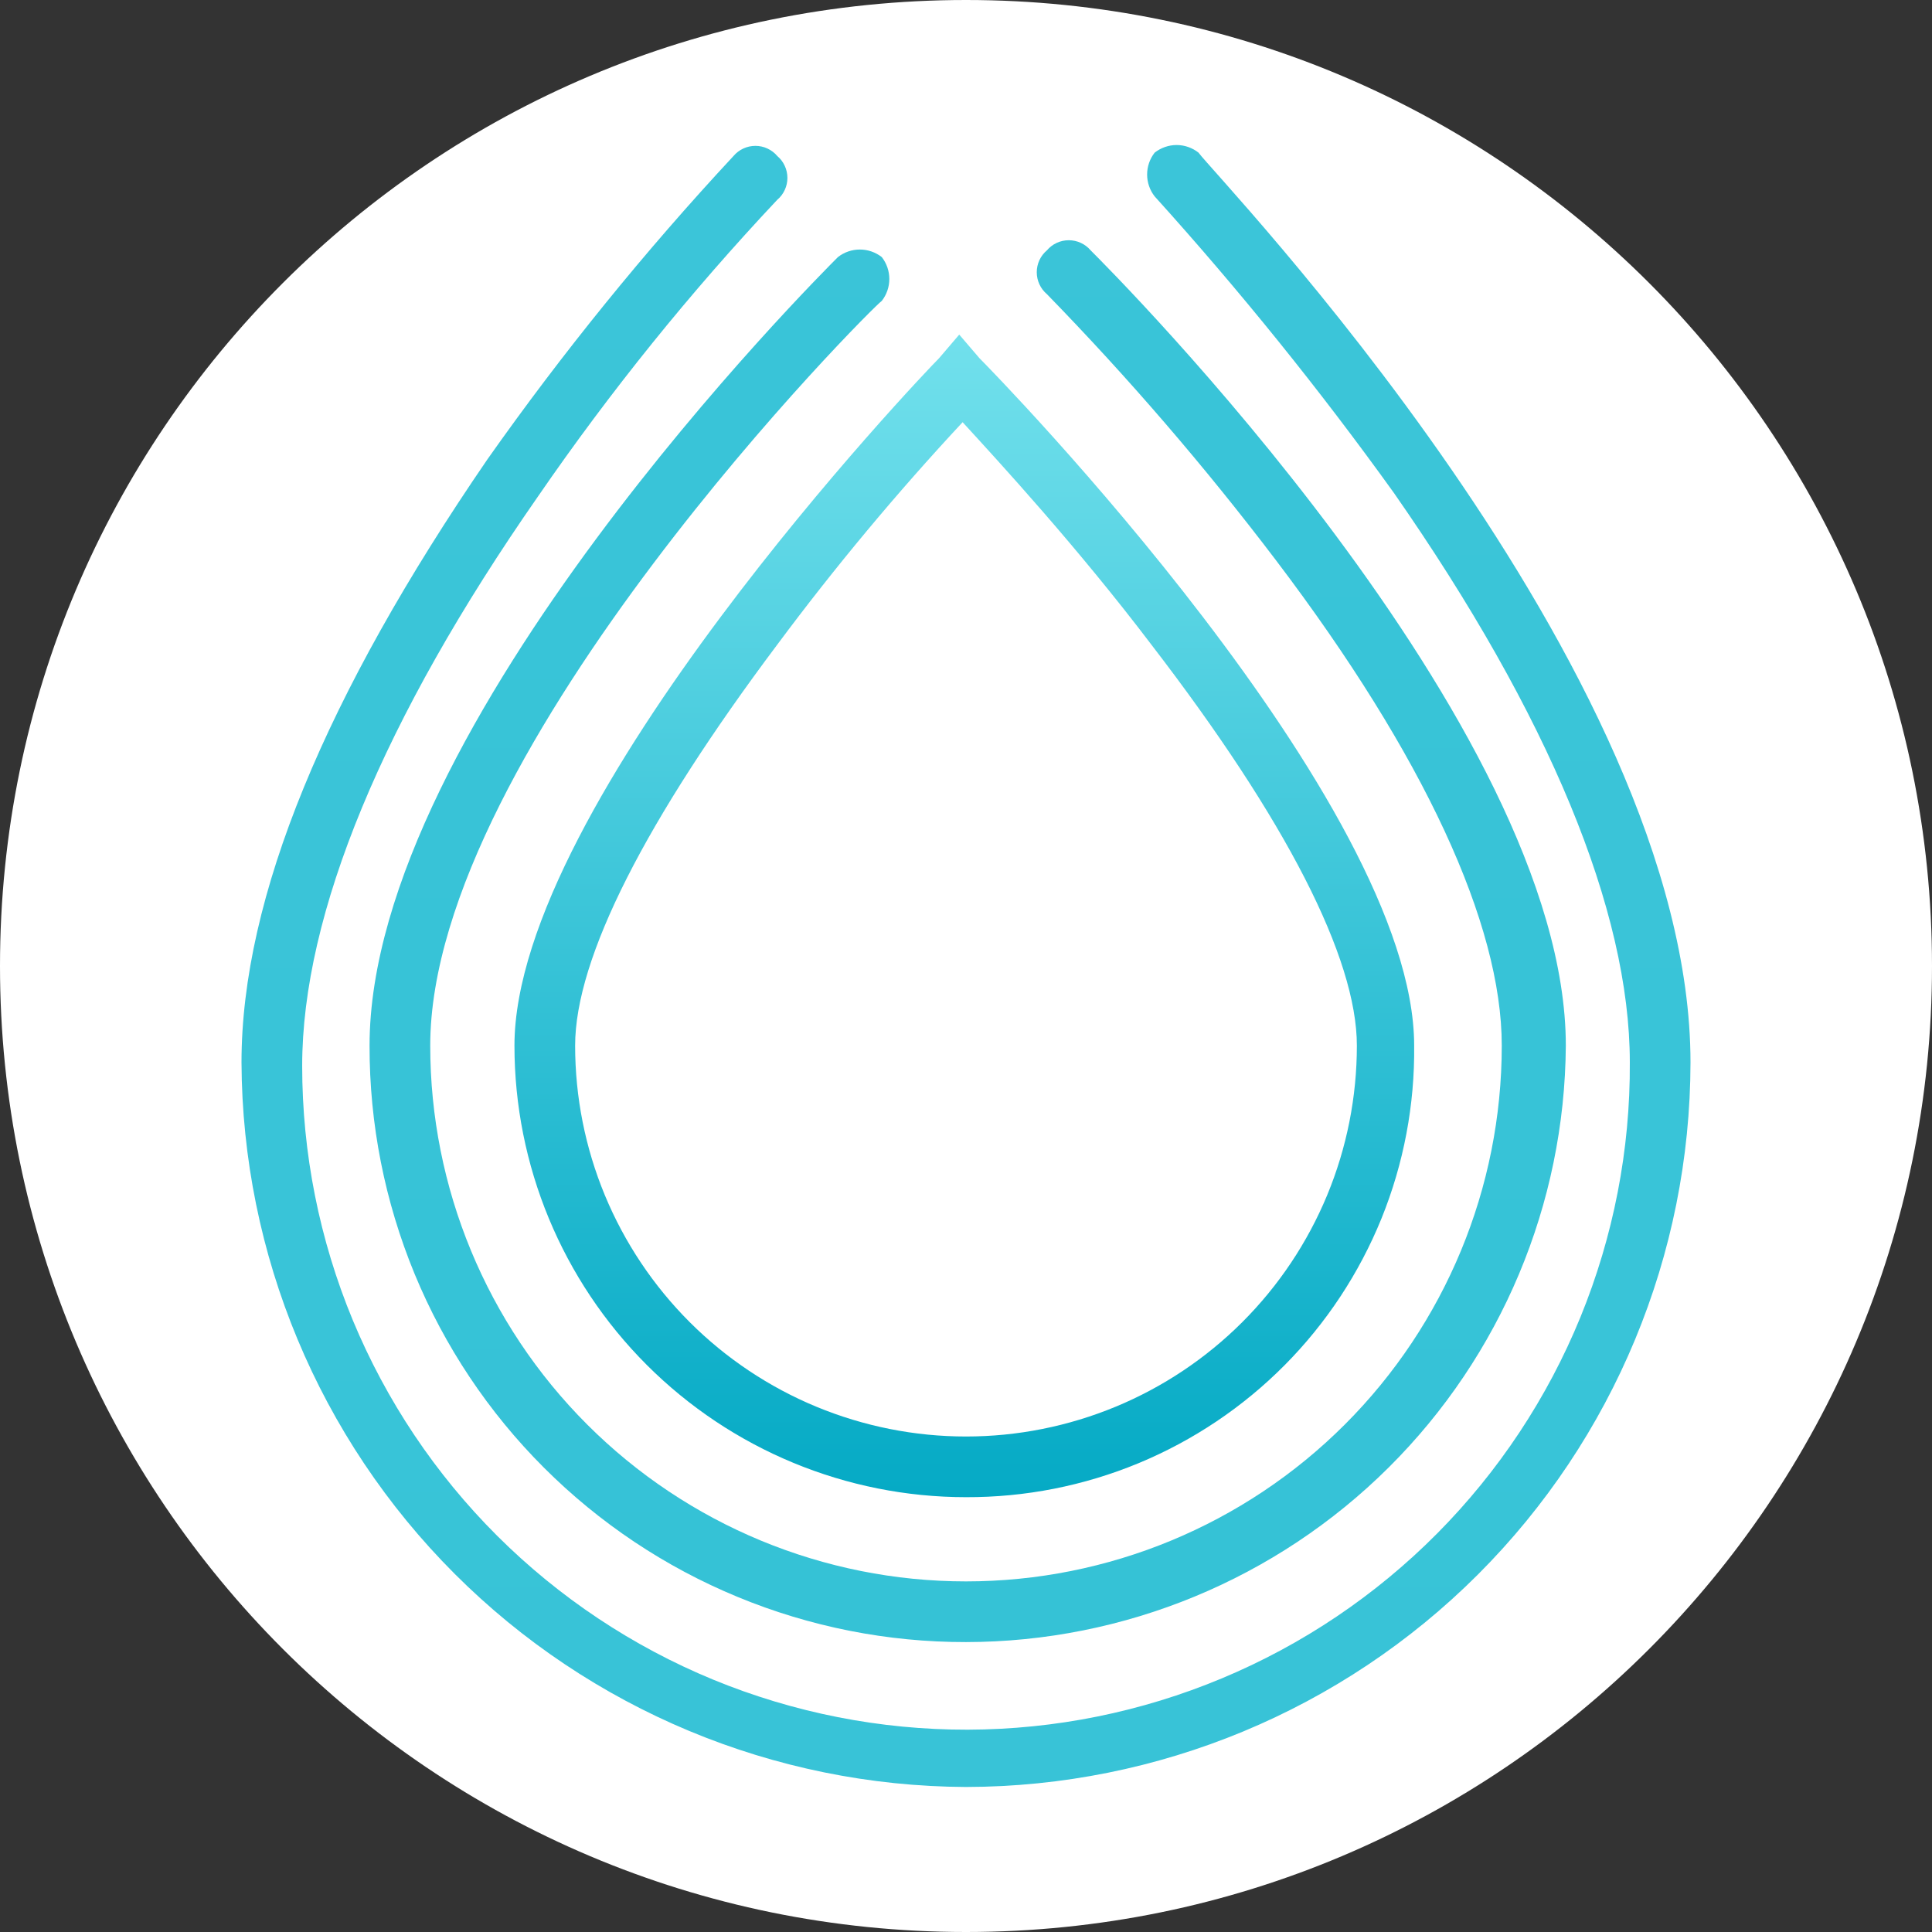 <svg width="32" height="32" viewBox="0 0 32 32" fill="none" xmlns="http://www.w3.org/2000/svg">
    <rect x="0" y="0" width="32" height="32" fill="#333333" stroke="none"/>
    <path d="M16 32C24.837 32 32 24.837 32 16C32 7.163 24.837 0 16 0C7.163 0 0 7.163 0 16C0 24.837 7.163 32 16 32Z" fill="white"/>
    <path d="M16 24.798C14.017 24.798 12.114 24.009 10.712 22.607C9.309 21.204 8.521 19.302 8.521 17.319C8.521 13.3 15.274 6.212 15.554 5.933L15.888 5.542L16.223 5.933C16.502 6.212 23.423 13.3 23.423 17.319C23.434 18.299 23.25 19.272 22.882 20.181C22.513 21.089 21.968 21.916 21.277 22.612C20.586 23.308 19.764 23.859 18.858 24.235C17.952 24.61 16.981 24.801 16 24.798V24.798ZM15.944 6.993C14.854 8.163 13.829 9.393 12.874 10.677C10.698 13.579 9.526 15.867 9.526 17.319C9.526 18.169 9.693 19.011 10.018 19.796C10.344 20.582 10.821 21.296 11.422 21.897C12.023 22.498 12.737 22.975 13.522 23.3C14.308 23.625 15.15 23.793 16 23.793C16.85 23.793 17.692 23.625 18.478 23.3C19.263 22.975 19.977 22.498 20.578 21.897C21.179 21.296 21.656 20.582 21.982 19.796C22.307 19.011 22.474 18.169 22.474 17.319C22.474 15.867 21.302 13.579 19.07 10.677C17.842 9.058 16.558 7.663 15.944 6.993Z" fill="url(#paint0_linear)"/>
    <path d="M16 27.198C14.702 27.2 13.416 26.946 12.217 26.45C11.017 25.955 9.927 25.227 9.009 24.309C8.091 23.392 7.364 22.302 6.868 21.102C6.373 19.902 6.119 18.617 6.121 17.319C6.121 12.016 13.544 4.593 13.879 4.258C13.982 4.177 14.11 4.133 14.242 4.133C14.373 4.133 14.501 4.177 14.605 4.258C14.686 4.362 14.73 4.489 14.73 4.621C14.73 4.753 14.686 4.88 14.605 4.984C14.493 5.04 7.126 12.407 7.126 17.319C7.126 19.672 8.06 21.93 9.725 23.594C11.389 25.258 13.646 26.193 16 26.193C18.354 26.193 20.611 25.258 22.275 23.594C23.939 21.93 24.874 19.672 24.874 17.319C24.874 15.309 23.591 12.519 21.135 9.281C19.962 7.735 18.694 6.262 17.34 4.872C17.287 4.827 17.245 4.772 17.216 4.709C17.187 4.647 17.172 4.578 17.172 4.509C17.172 4.44 17.187 4.372 17.216 4.309C17.245 4.247 17.287 4.191 17.34 4.147C17.384 4.094 17.44 4.052 17.502 4.023C17.565 3.994 17.633 3.979 17.702 3.979C17.771 3.979 17.84 3.994 17.902 4.023C17.965 4.052 18.02 4.094 18.065 4.147C18.4 4.481 25.935 12.016 25.935 17.319C25.917 19.943 24.863 22.454 23.002 24.305C21.141 26.155 18.624 27.195 16 27.198V27.198Z" fill="url(#paint1_linear)"/>
    <path d="M16 29.598C12.822 29.584 9.778 28.315 7.53 26.067C5.283 23.82 4.014 20.776 4 17.598C4 14.863 5.395 11.514 8.074 7.607C9.318 5.842 10.679 4.164 12.149 2.584C12.194 2.531 12.249 2.489 12.312 2.46C12.374 2.431 12.443 2.416 12.512 2.416C12.581 2.416 12.649 2.431 12.711 2.46C12.774 2.489 12.83 2.531 12.874 2.584C12.927 2.628 12.969 2.684 12.998 2.747C13.027 2.809 13.042 2.878 13.042 2.947C13.042 3.016 13.027 3.084 12.998 3.146C12.969 3.209 12.927 3.265 12.874 3.309C11.431 4.843 10.106 6.485 8.912 8.221C6.344 11.905 5.005 15.142 5.005 17.654C5.005 19.1 5.29 20.532 5.844 21.868C6.399 23.203 7.211 24.417 8.235 25.438C9.259 26.459 10.475 27.269 11.812 27.82C13.149 28.37 14.582 28.652 16.028 28.649C17.474 28.645 18.905 28.356 20.24 27.798C21.574 27.241 22.786 26.425 23.804 25.399C24.823 24.372 25.629 23.155 26.177 21.816C26.724 20.477 27.003 19.044 26.995 17.598C26.995 15.086 25.656 11.849 23.088 8.165C21.86 6.456 20.537 4.816 19.125 3.253C19.044 3.15 19 3.022 19 2.891C19 2.759 19.044 2.631 19.125 2.528C19.229 2.447 19.357 2.402 19.488 2.402C19.62 2.402 19.748 2.447 19.851 2.528C20.13 2.919 28 11.068 28 17.598C27.995 20.779 26.73 23.828 24.48 26.078C22.231 28.327 19.181 29.593 16 29.598V29.598Z" fill="url(#paint2_linear)"/>
    <defs>
        <linearGradient id="paint0_linear" x1="15.973" y1="24.798" x2="15.973" y2="5.563" gradientUnits="userSpaceOnUse">
            <stop stop-color="#05AAC5"/>
            <stop offset="1" stop-color="#71E0EC"/>
        </linearGradient>
        <linearGradient id="paint1_linear" x1="323.697" y1="266.537" x2="323.697" y2="-271.659" gradientUnits="userSpaceOnUse">
            <stop stop-color="#05AAC5"/>
            <stop offset="1" stop-color="#71E0EC"/>
        </linearGradient>
        <linearGradient id="paint2_linear" x1="388" y1="375.193" x2="388" y2="-363.647" gradientUnits="userSpaceOnUse">
            <stop stop-color="#05AAC5"/>
            <stop offset="1" stop-color="#71E0EC"/>
        </linearGradient>
    </defs>
</svg>
